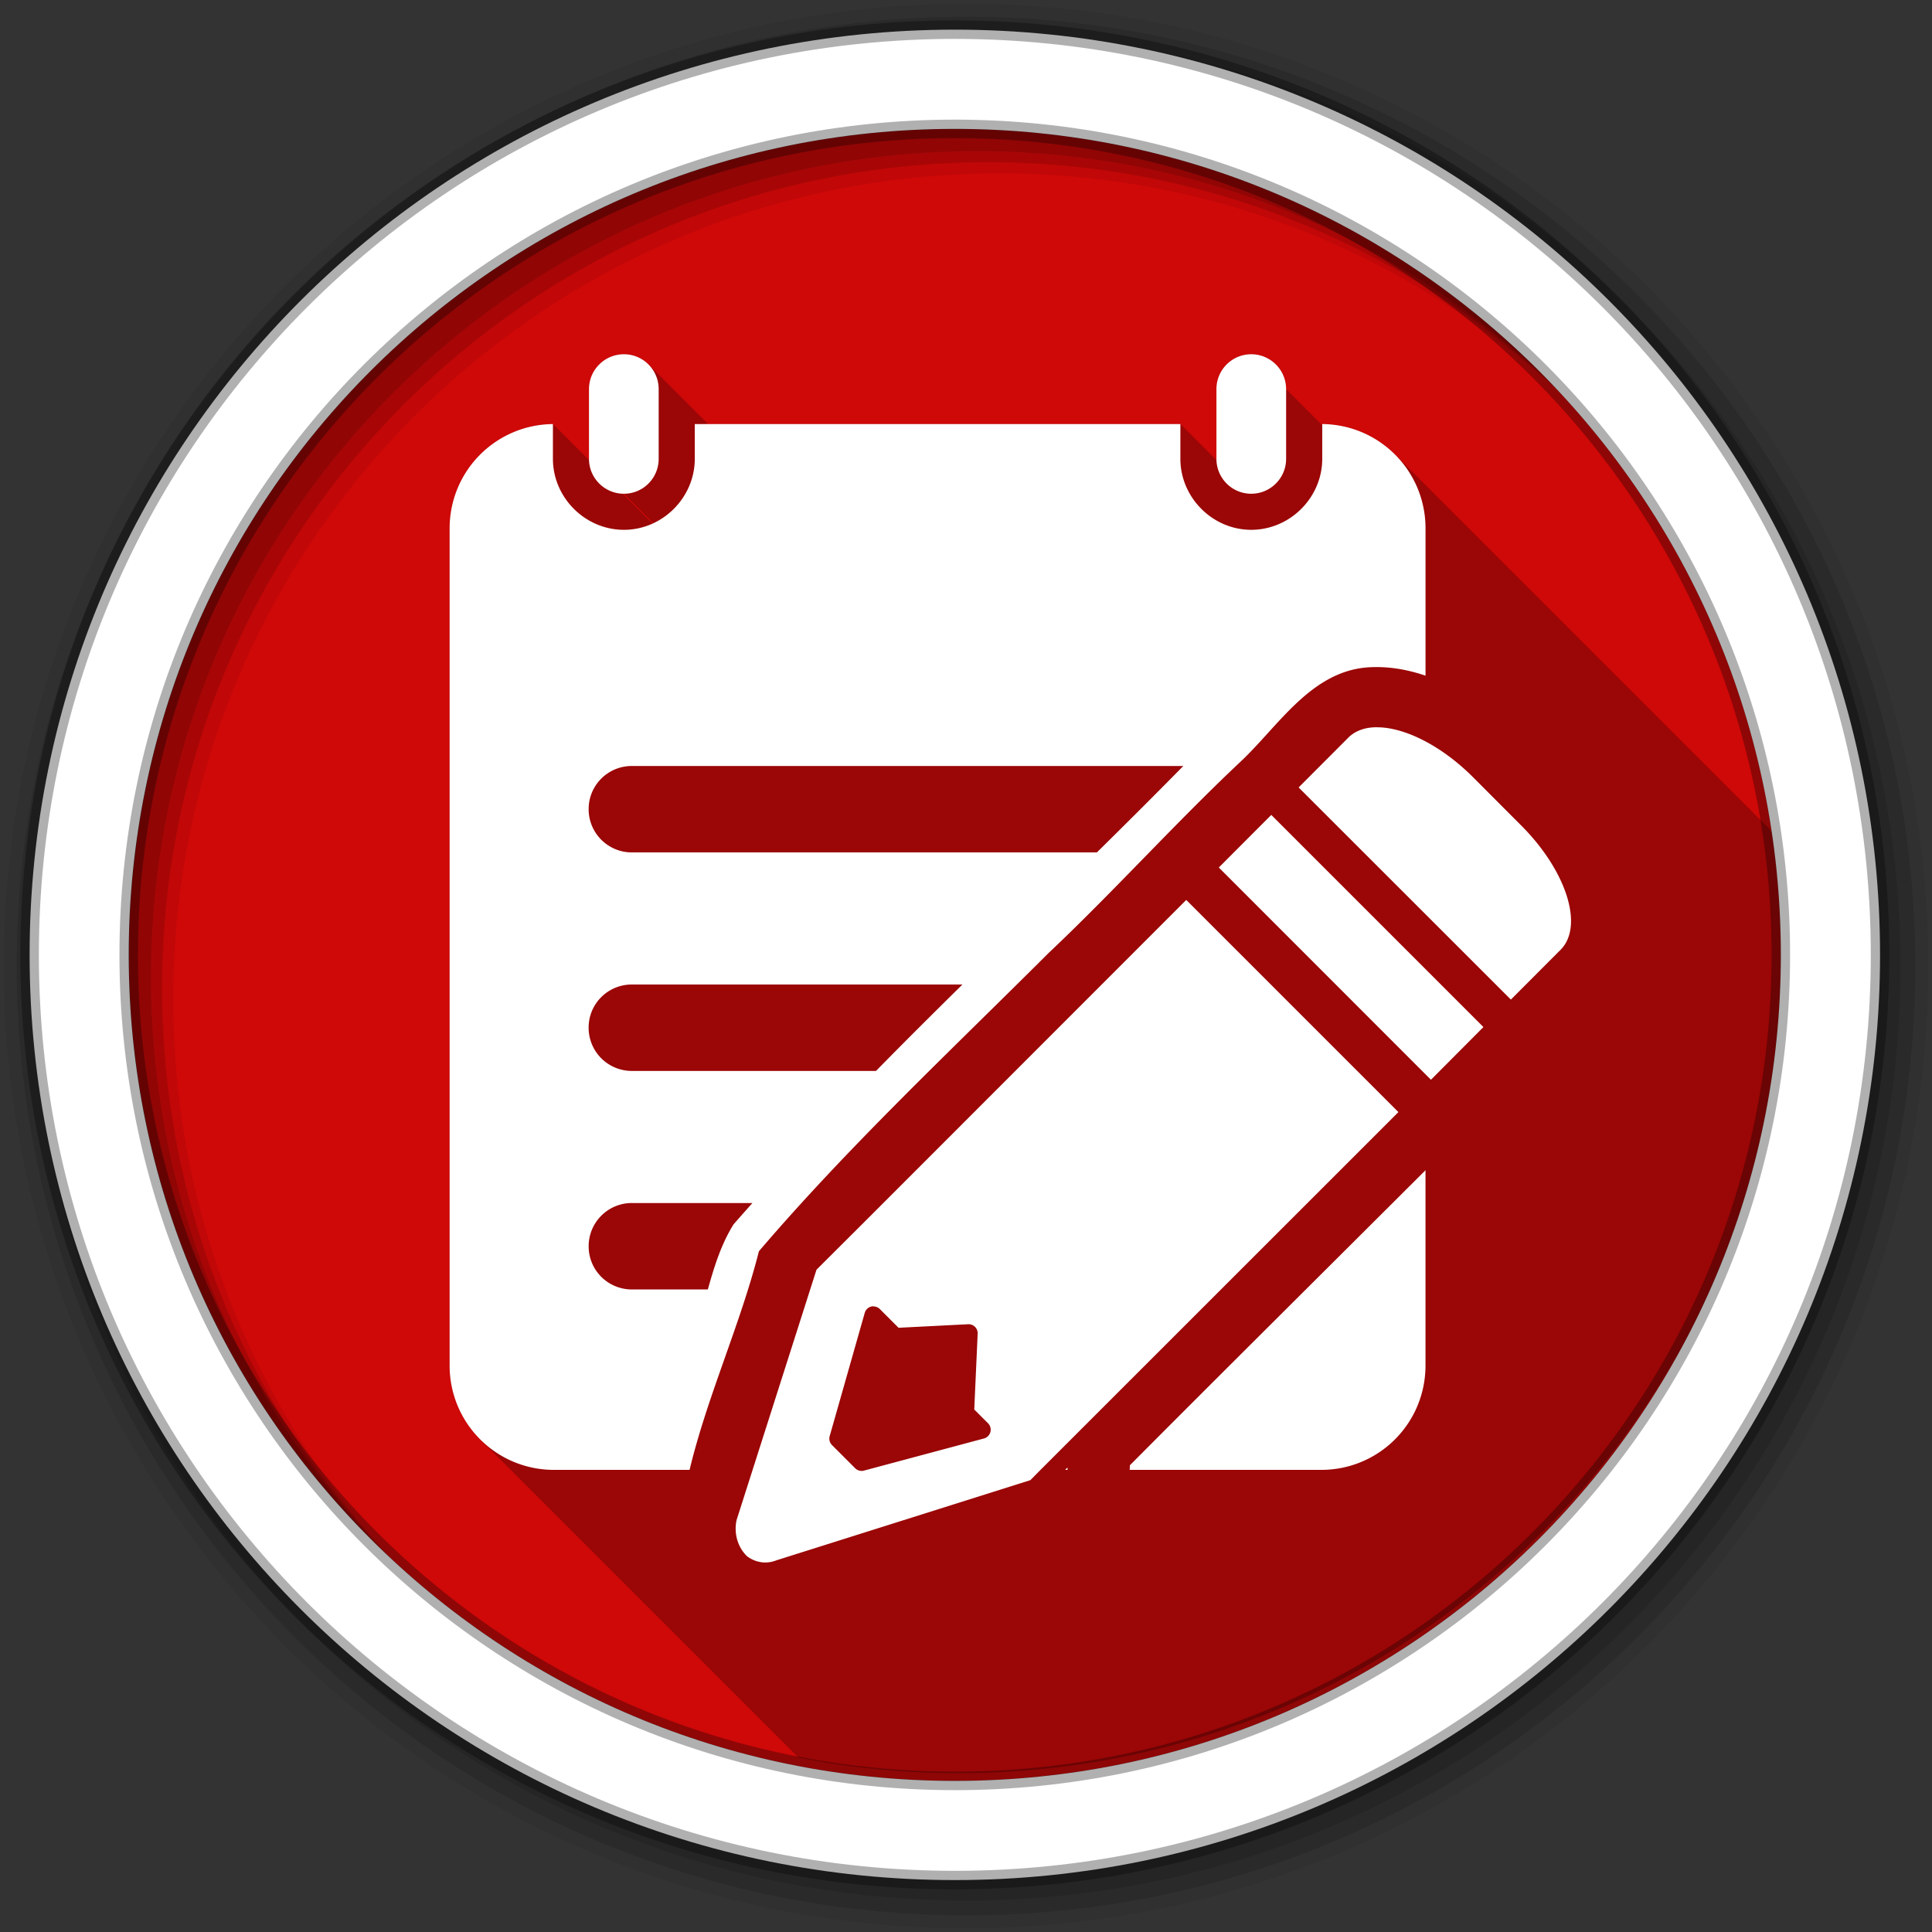 <svg height="512" viewBox="0 0 512 512" width="512" xmlns="http://www.w3.org/2000/svg">
 <rect x="0" y="0" width="512" height="512" fill="#333333" stroke="none"/>
 <path d="m471.95 253.05c0 120.9-98.01 218.9-218.9 218.9-120.9 0-218.9-98.01-218.9-218.9 0-120.9 98.01-218.9 218.9-218.9 120.9 0 218.9 98.01 218.9 218.9" fill="#CF0808" fill-rule="evenodd"/>
 <path d="m256 1c-140.83 0-255 114.17-255 255 0 140.83 114.17 255 255 255 140.83 0 255-114.17 255-255 0-140.83-114.17-255-255-255m8.827 44.931c120.9 0 218.9 98 218.9 218.9 0 120.9-98 218.9-218.9 218.9-120.9 0-218.93-98-218.93-218.9 0-120.9 98.03-218.9 218.93-218.9" fill-opacity=".067" fill-rule="evenodd"/>
 <g fill-opacity=".129" fill-rule="evenodd">
  <path d="m256 4.433c-138.94 0-251.57 112.63-251.57 251.57 0 138.94 112.63 251.57 251.57 251.57 138.94 0 251.57-112.63 251.57-251.57 0-138.94-112.63-251.57-251.57-251.57m5.885 38.556c120.9 0 218.9 98 218.9 218.9 0 120.9-98 218.9-218.9 218.9-120.9 0-218.93-98-218.93-218.9 0-120.9 98.03-218.9 218.93-218.9"/>
  <path d="m256 8.356c-136.77 0-247.64 110.87-247.64 247.64 0 136.77 110.87 247.64 247.64 247.64 136.77 0 247.64-110.87 247.64-247.64 0-136.77-110.87-247.64-247.64-247.64m2.942 31.691c120.9 0 218.9 98 218.9 218.9 0 120.9-98 218.9-218.9 218.9-120.9 0-218.93-98-218.93-218.9 0-120.9 98.03-218.9 218.93-218.9"/>
 </g>
 <path d="m165.336 93.869l9.217 9.217v.006l-9.219-9.219c-5.106 0-9.25 4.144-9.25 9.25v18.471c0 .121.013.238.018.357l-9.576-9.578c-15.189.166-27.374 12.456-27.375 27.688l-.006-.006v221.78l27.689 27.689.002.004h-.008l-27.684-27.684c0 7.776 3.177 14.784 8.307 19.805l84.12 84.12c13.76 2.71 27.978 4.145 42.533 4.145 120.89 0 218.9-98 218.9-218.9 0-9.898-.669-19.638-1.941-29.19l-101.38-101.38c.027.027.053.057.08.084l-.076-.076c-4.935-4.935-11.736-8-19.283-8.08l27.365 27.365v.008l-27.373-27.373v.311l-9.561-9.561c0-5.106-4.144-9.25-9.25-9.25-5.106 0-9.219 4.144-9.219 9.25v18.471c0 .121.013.239.018.359l-9.578-9.578v-.002h-125.15l-15.809-15.809c-1.665-1.665-3.963-2.695-6.508-2.695m-.359 36.957c.12.005.237.018.357.018l7.803 7.803c-.076.036-.15.077-.227.111l-7.934-7.932" opacity=".25"/>
 <path d="m165.336 93.879c-5.106 0-9.25 4.144-9.25 9.25v18.469c0 5.106 4.144 9.25 9.25 9.25 5.106 0 9.219-4.144 9.219-9.25v-18.469c0-5.106-4.113-9.25-9.219-9.25m166.25 0c-5.106 0-9.219 4.144-9.219 9.25v18.469c0 5.106 4.113 9.25 9.219 9.25 5.106 0 9.25-4.144 9.25-9.25v-18.469c0-5.106-4.144-9.25-9.25-9.25m-185.06 18.5c-15.19.166-27.375 12.456-27.375 27.688v221.78c0 15.335 12.352 27.688 27.688 27.688h35.906c4.718-19.641 13.431-38.421 18.375-57.938 23.751-27.803 50.767-53.08 76.63-78.906 17.377-16.406 33.485-34.33 50.844-50.688 10.243-9.53 18.99-24.561 34.688-25.19.511-.022 1.021-.031 1.531-.031 4.437 0 8.793.859 12.969 2.281v-39c0-15.239-12.173-27.535-27.375-27.688v9.219c0 10.273-8.539 18.813-18.813 18.813-10.273 0-18.781-8.578-18.781-18.813v-9.219h-128.69v9.219c0 10.234-8.508 18.813-18.781 18.813-10.273 0-18.813-8.539-18.813-18.813v-9.219m217.59 80.37c-2.702.14-5.02 1.01-6.719 2.656l-.094.094-13.156 13.188 56.25 56.22 12.969-13 .219-.188c.03-.03.033-.064.063-.094 6.111-6.295 1.451-20.893-10.531-32.875l-12.75-12.781c-8.277-8.278-17.847-13.06-25.03-13.219-.401-.009-.801-.02-1.188 0h-.031m-196.66 10.25h146.13c-7.559 7.7-15.207 15.314-22.906 22.906h-123.22c-6.348 0-11.469-5.121-11.469-11.469 0-6.348 5.121-11.438 11.469-11.438m169.44 12.969l-13.906 13.938 56.22 56.25 13.906-13.969-56.22-56.22m-22.531 22.531l-84.87 84.91-10.469 10.438-2.656 2.656-21.19 66.38a8.641 9.628 0 0 0 2.812 9.562 8.641 9.628 0 0 0 7.75 1.062l67.31-21.25 2.188-2.219 10.125-10.125 85.22-85.19-56.22-56.22m-146.91 22.406h87.59c-7.684 7.586-15.356 15.196-22.906 22.906h-64.69c-6.348 0-11.469-5.121-11.469-11.469 0-6.348 5.121-11.438 11.469-11.438m210.31 49.22c-26.11 26.07-52.32 52.05-78.34 78.19-.002.403-.031.816-.063 1.219h50.75c15.335 0 27.656-12.352 27.656-27.688v-51.719m-210.31 8.688h31.938c-1.672 1.884-3.347 3.755-5 5.656-3.324 5.335-5.139 11.258-6.813 17.25h-20.12c-6.348 0-11.469-5.09-11.469-11.438 0-6.348 5.121-11.469 11.469-11.469m63.75 27.375a2.412 2.412 0 0 1 .25 0v .031a2.412 2.412 0 0 1 .031 0 2.412 2.412 0 0 1 1.688.719l4.938 4.938 18.438-.938a2.412 2.412 0 0 1 1.719.594 2.412 2.412 0 0 1 .812 1.938l-.906 20.06 3.656 3.656a2.412 2.412 0 0 1 -1.094 4.031l-31.75 8.5a2.412 2.412 0 0 1 -2.344-.594l-6.156-6.156a2.412 2.412 0 0 1 -.625-2.375l9.281-32.625a2.412 2.412 0 0 1 2.062-1.781m51.688 42.719l-.625.625h.625z" fill="#ffffff"/>
 <path d="m253.04 7.859c-135.42 0-245.19 109.78-245.19 245.19 0 135.42 109.78 245.19 245.19 245.19 135.42 0 245.19-109.78 245.19-245.19 0-135.42-109.78-245.19-245.19-245.19zm0 26.297c120.9 0 218.9 98 218.9 218.9 0 120.9-98 218.9-218.9 218.9-120.9 0-218.93-98-218.93-218.9 0-120.9 98.03-218.9 218.93-218.9z" fill="#ffffff" fill-rule="evenodd" stroke="#000000" stroke-opacity=".31" stroke-width="4.904"/>
</svg>
